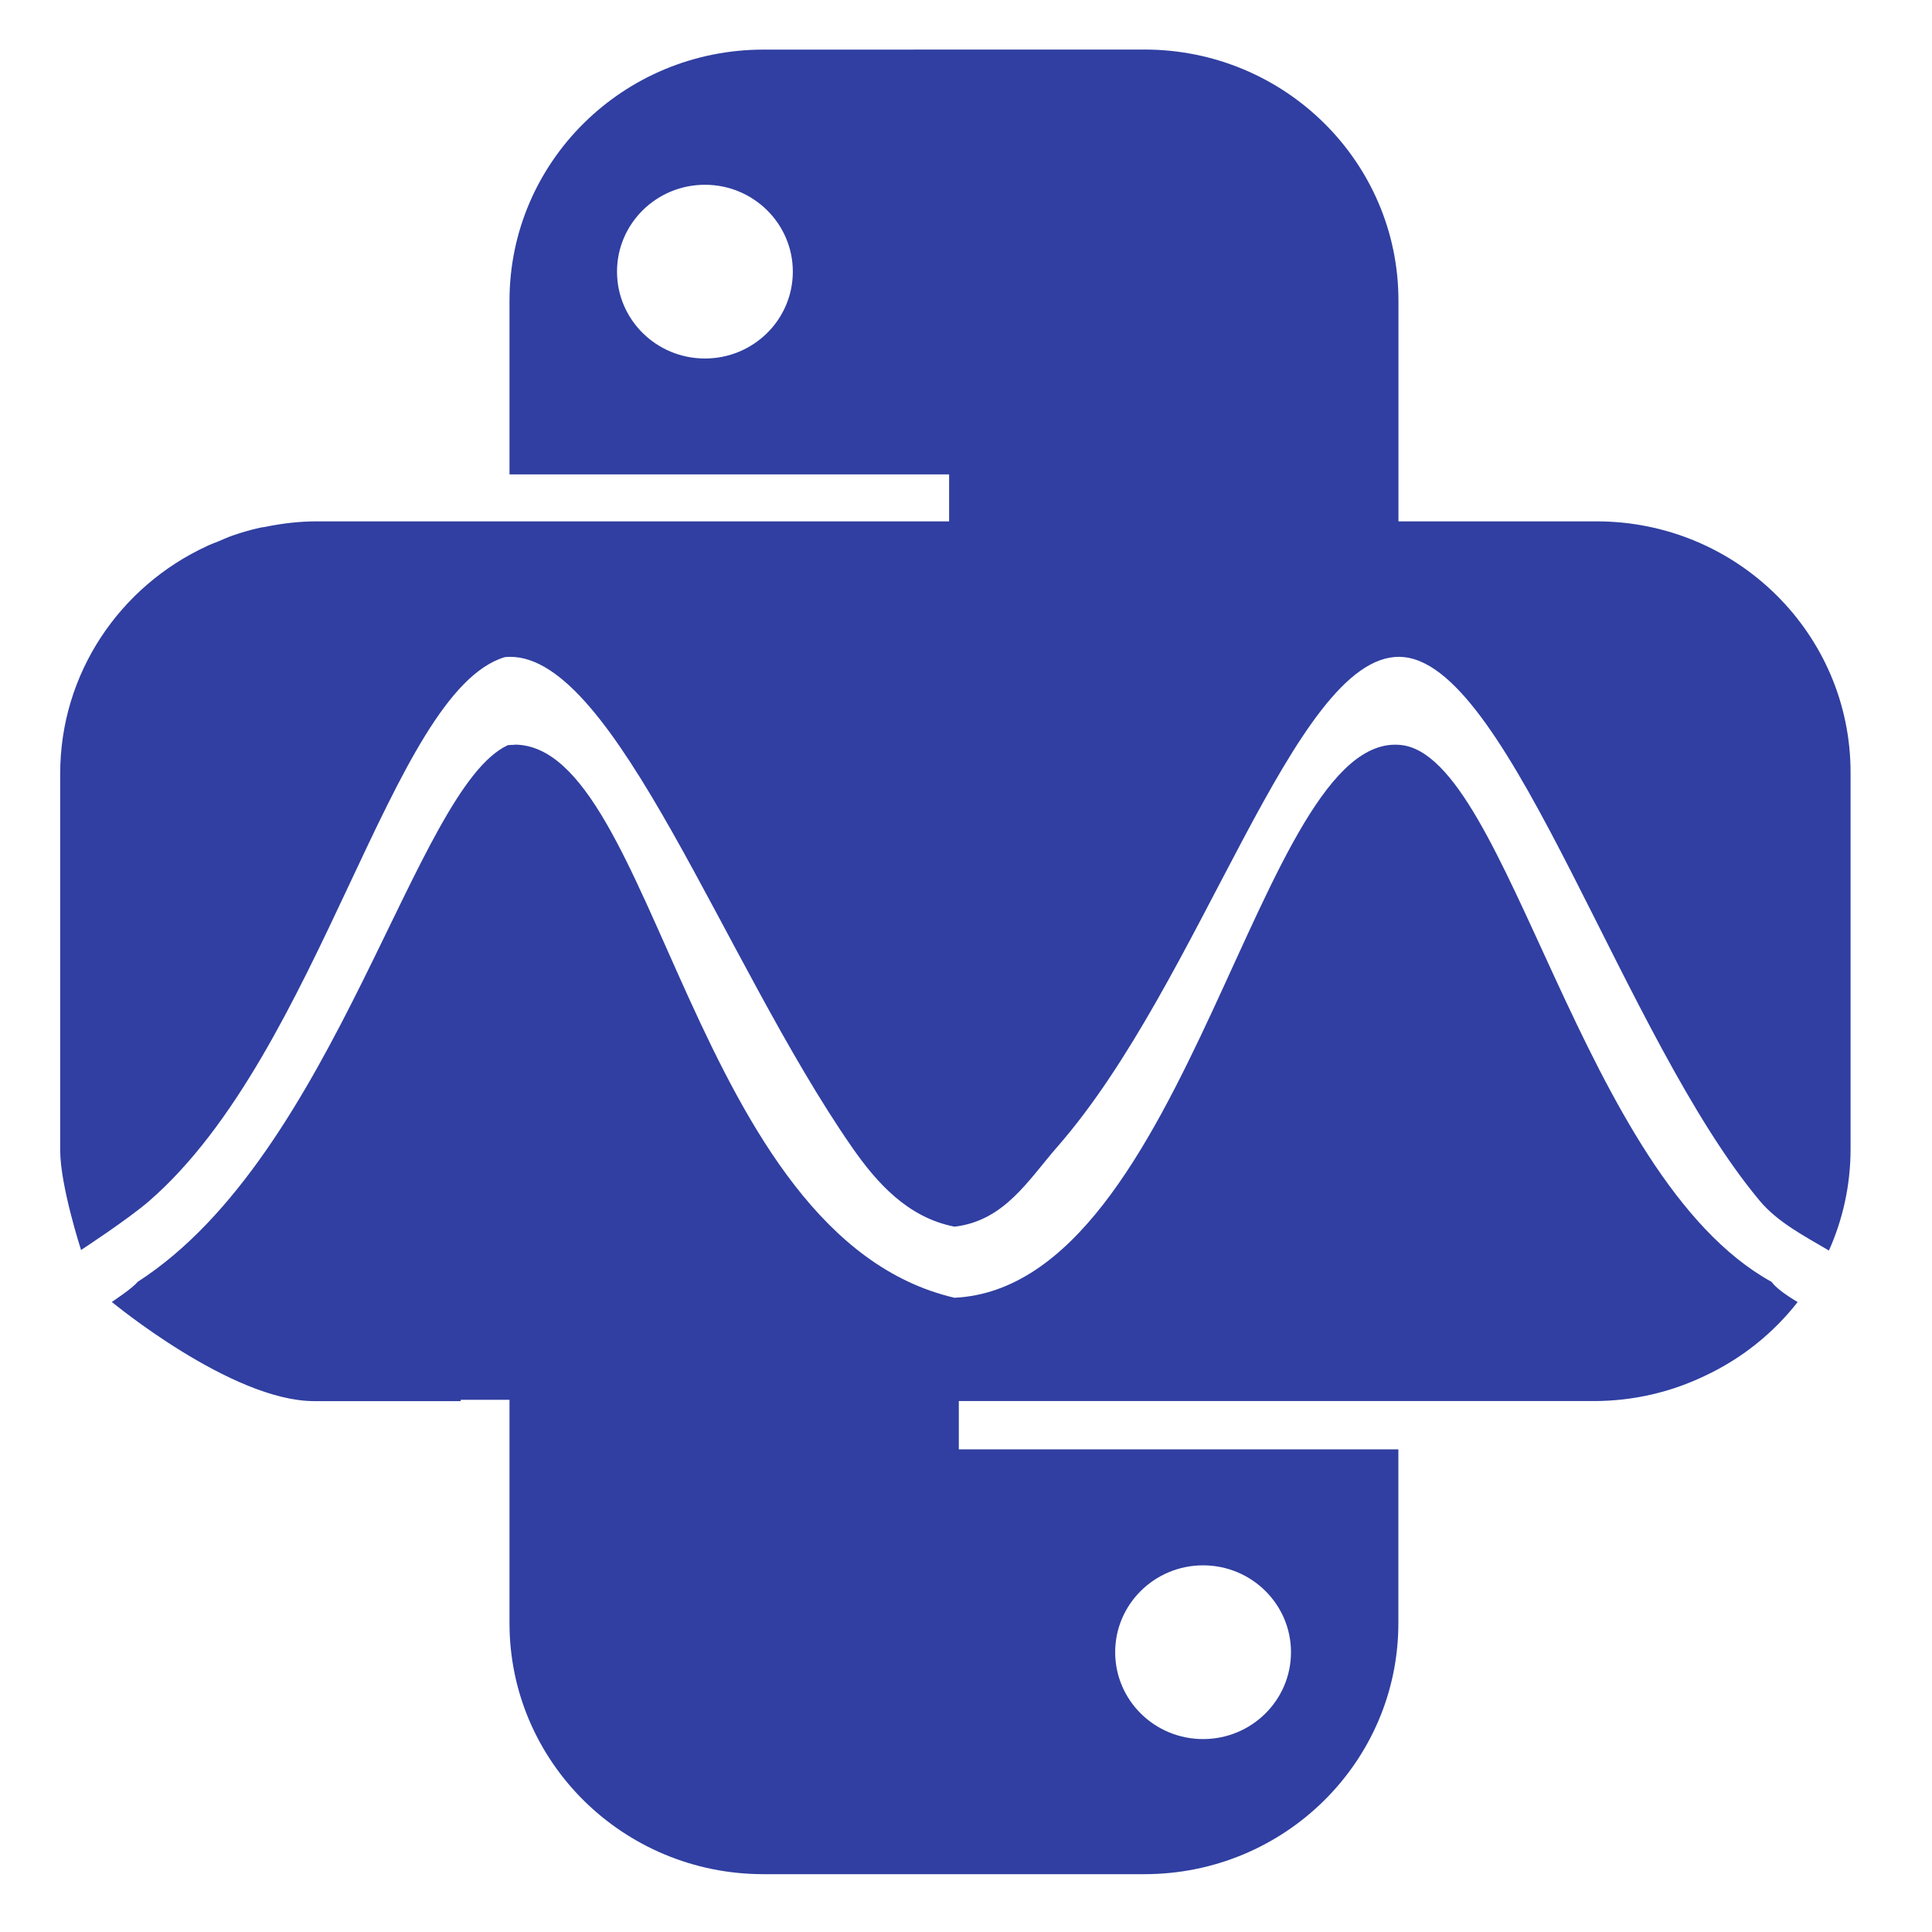 <?xml version="1.0" encoding="UTF-8" standalone="no"?>
<svg
   width="200"
   height="200"
   viewBox="0 0 200 200"
   version="1.1"
   id="svg6"
   sodipodi:docname="logo.svg"
   xml:space="preserve"
   inkscape:version="1.4.2 (2aeb623e1d, 2025-05-12)"
   xmlns:inkscape="http://www.inkscape.org/namespaces/inkscape"
   xmlns:sodipodi="http://sodipodi.sourceforge.net/DTD/sodipodi-0.dtd"
   xmlns="http://www.w3.org/2000/svg"
   xmlns:svg="http://www.w3.org/2000/svg"><sodipodi:namedview
     id="namedview6"
     pagecolor="#ffffff"
     bordercolor="#000000"
     borderopacity="0.25"
     inkscape:showpageshadow="2"
     inkscape:pageopacity="0.0"
     inkscape:pagecheckerboard="0"
     inkscape:deskcolor="#d1d1d1"
     inkscape:zoom="2.8284271"
     inkscape:cx="41.542523"
     inkscape:cy="143.3659"
     inkscape:window-width="1033"
     inkscape:window-height="991"
     inkscape:window-x="26"
     inkscape:window-y="23"
     inkscape:window-maximized="0"
     inkscape:current-layer="svg6" /><defs
     id="defs3"><inkscape:path-effect
       effect="bspline"
       id="path-effect71"
       is_visible="true"
       lpeversion="1.3"
       weight="33.333"
       steps="2"
       helper_size="0"
       apply_no_weight="true"
       apply_with_weight="true"
       only_selected="false"
       uniform="false" /><inkscape:path-effect
       effect="bspline"
       id="path-effect69"
       is_visible="true"
       lpeversion="1.3"
       weight="33.333"
       steps="2"
       helper_size="0"
       apply_no_weight="true"
       apply_with_weight="true"
       only_selected="false"
       uniform="false" /><inkscape:path-effect
       effect="bspline"
       id="path-effect59"
       is_visible="true"
       lpeversion="1.3"
       weight="33.333"
       steps="2"
       helper_size="0"
       apply_no_weight="true"
       apply_with_weight="true"
       only_selected="false"
       uniform="false" /><inkscape:path-effect
       effect="bspline"
       id="path-effect57"
       is_visible="true"
       lpeversion="1.3"
       weight="33.333"
       steps="2"
       helper_size="0"
       apply_no_weight="true"
       apply_with_weight="true"
       only_selected="false"
       uniform="false" /><inkscape:path-effect
       effect="bspline"
       id="path-effect47"
       is_visible="true"
       lpeversion="1.3"
       weight="33.333"
       steps="2"
       helper_size="0"
       apply_no_weight="true"
       apply_with_weight="true"
       only_selected="false"
       uniform="false" /><inkscape:path-effect
       effect="bspline"
       id="path-effect45"
       is_visible="true"
       lpeversion="1.3"
       weight="33.333"
       steps="2"
       helper_size="0"
       apply_no_weight="true"
       apply_with_weight="true"
       only_selected="false"
       uniform="false" /><inkscape:path-effect
       effect="bspline"
       id="path-effect38"
       is_visible="true"
       lpeversion="1.3"
       weight="33.333"
       steps="2"
       helper_size="0"
       apply_no_weight="true"
       apply_with_weight="true"
       only_selected="false"
       uniform="false" /><inkscape:path-effect
       effect="bspline"
       id="path-effect33"
       is_visible="true"
       lpeversion="1.3"
       weight="33.333"
       steps="2"
       helper_size="0"
       apply_no_weight="true"
       apply_with_weight="true"
       only_selected="false"
       uniform="false" /><inkscape:path-effect
       effect="bspline"
       id="path-effect31"
       is_visible="true"
       lpeversion="1.3"
       weight="33.333"
       steps="2"
       helper_size="0"
       apply_no_weight="true"
       apply_with_weight="true"
       only_selected="false"
       uniform="false" /><inkscape:path-effect
       effect="bspline"
       id="path-effect29"
       is_visible="true"
       lpeversion="1.3"
       weight="33.333"
       steps="2"
       helper_size="0"
       apply_no_weight="true"
       apply_with_weight="true"
       only_selected="false"
       uniform="false" /><inkscape:path-effect
       effect="bspline"
       id="path-effect27"
       is_visible="true"
       lpeversion="1.3"
       weight="33.333"
       steps="2"
       helper_size="0"
       apply_no_weight="true"
       apply_with_weight="true"
       only_selected="false"
       uniform="false" /><inkscape:path-effect
       effect="bspline"
       id="path-effect26"
       is_visible="true"
       lpeversion="1.3"
       weight="33.333"
       steps="2"
       helper_size="0"
       apply_no_weight="true"
       apply_with_weight="true"
       only_selected="false"
       uniform="false" /><inkscape:path-effect
       effect="bspline"
       id="path-effect25"
       is_visible="true"
       lpeversion="1.3"
       weight="33.333"
       steps="2"
       helper_size="0"
       apply_no_weight="true"
       apply_with_weight="true"
       only_selected="false"
       uniform="false" /><inkscape:path-effect
       effect="bspline"
       id="path-effect24"
       is_visible="true"
       lpeversion="1.3"
       weight="33.333"
       steps="2"
       helper_size="0"
       apply_no_weight="true"
       apply_with_weight="true"
       only_selected="false"
       uniform="false" /><inkscape:path-effect
       effect="bspline"
       id="path-effect22"
       is_visible="true"
       lpeversion="1.3"
       weight="33.333"
       steps="2"
       helper_size="0"
       apply_no_weight="true"
       apply_with_weight="true"
       only_selected="false"
       uniform="false" /><inkscape:path-effect
       effect="bspline"
       id="path-effect20"
       is_visible="true"
       lpeversion="1.3"
       weight="33.333"
       steps="2"
       helper_size="0"
       apply_no_weight="true"
       apply_with_weight="true"
       only_selected="false"
       uniform="false" /><inkscape:path-effect
       effect="bspline"
       id="path-effect18"
       is_visible="true"
       lpeversion="1.3"
       weight="33.333"
       steps="2"
       helper_size="0"
       apply_no_weight="true"
       apply_with_weight="true"
       only_selected="false"
       uniform="false" /><linearGradient
       id="gradientFuzzy"
       x1="33.235"
       y1="128.631"
       x2="114.475"
       y2="128.631"
       gradientTransform="matrix(1.354,0,0,0.739,-21.669,20.672)"
       gradientUnits="userSpaceOnUse"><stop
         offset="0%"
         style="stop-color:rgb(70,130,180);stop-opacity:1"
         id="stop1" /><stop
         offset="50%"
         style="stop-color:rgb(70,130,180);stop-opacity:0.6"
         id="stop2" /><stop
         offset="100%"
         style="stop-color:rgb(70,130,180);stop-opacity:1"
         id="stop3" /></linearGradient><style
       id="style1">.cls-1{fill:#bfbfbf;}.cls-2{fill:#424242;}.cls-3{fill:#fc6459;}</style><style
       id="style1-3">.cls-1{fill:#fc6459;}.cls-2{fill:#bfbfbf;}.cls-3{fill:#424242;}</style><linearGradient
       id="paint0_linear_87_8204"
       x1="12.481"
       y1="2"
       x2="12.481"
       y2="22.741"
       gradientUnits="userSpaceOnUse"><stop
         stop-color="#327EBD"
         id="stop2-9" /><stop
         offset="1"
         stop-color="#1565A7"
         id="stop3-1" /></linearGradient><linearGradient
       id="paint1_linear_87_8204"
       x1="19.519"
       y1="9.259"
       x2="19.519"
       y2="30"
       gradientUnits="userSpaceOnUse"><stop
         stop-color="#FFDA4B"
         id="stop4" /><stop
         offset="1"
         stop-color="#F9C600"
         id="stop5" /></linearGradient></defs><g
     id="g35"
     transform="matrix(1.02,0,0,1.02,-398.646,-58.072)"
     style="display:none"><path
       style="fill:#7659fc;fill-opacity:1;stroke:#7659fc;stroke-width:0.352;stroke-linecap:round;stroke-linejoin:bevel;stroke-dasharray:none;stroke-opacity:1;paint-order:normal"
       d="m 405.691,252.131 c -3.006,-0.441 -5.782,-1.908 -8.221,-4.348 -2.529,-2.529 -3.882,-5.174 -4.368,-8.54 -0.475,-3.283 -0.475,-164.257 0,-167.54 0.487,-3.367 1.84,-6.011 4.368,-8.54 2.467,-2.467 5.07,-3.829 8.333,-4.358 3.141,-0.51 163.756,-0.51 166.898,0 6.6,1.071 11.824,6.381 12.657,12.866 0.463,3.603 0.524,164.172 0.064,167.397 -0.974,6.824 -6.185,12.109 -12.896,13.079 -3.008,0.435 -163.863,0.42 -166.834,-0.016 z m 72.017,-10.332 c 3.199,-0.612 7.662,-2.308 9.772,-3.714 1.497,-0.997 1.618,-1.021 2.435,-0.485 3.265,2.14 7.376,3.711 11.4,4.357 3.708,0.596 10.266,0.264 13.473,-0.68 6.371,-1.877 12.23,-6.167 15.082,-11.043 l 1.339,-2.29 2.024,-0.229 c 18.793,-2.126 32.2,-17.381 29.129,-33.143 -0.264,-1.356 -0.345,-2.516 -0.18,-2.578 0.165,-0.061 1.591,-0.887 3.168,-1.835 5.556,-3.339 9.415,-7.467 12.01,-12.846 1.675,-3.473 2.4,-6.77 2.408,-10.951 0.014,-7.173 -3.326,-14.373 -9.052,-19.515 l -2.126,-1.909 0.692,-1.6 c 2.7,-6.244 2.618,-12.584 -0.241,-18.605 -3.586,-7.552 -11.097,-13.072 -20.515,-15.076 l -2.893,-0.616 -0.195,-1.616 c -1.084,-8.998 -5.347,-15.875 -13.092,-21.12 -2.244,-1.52 -6.63,-3.682 -8.335,-4.11 -0.717,-0.18 -1.223,-0.728 -1.893,-2.05 -1.528,-3.016 -5.075,-6.365 -8.618,-8.139 -4.334,-2.17 -7.434,-2.791 -12.762,-2.558 -4.354,0.191 -7.086,0.843 -10.207,2.435 l -1.365,0.696 -2.449,-1.095 c -3.491,-1.561 -6.262,-2.121 -10.531,-2.127 -4.45,-0.006 -7.891,0.773 -11.548,2.614 -3.131,1.577 -6.963,5.134 -8.385,7.786 -1.015,1.892 -1.18,2.024 -3.89,3.117 -11.23,4.528 -18.419,13.387 -19.637,24.199 l -0.222,1.969 -2.888,0.615 c -9.107,1.938 -16.7,7.371 -20.254,14.491 -1.949,3.905 -2.353,5.624 -2.354,10.015 -6.1e-4,4.043 0.645,7.063 2.106,9.85 0.444,0.846 0.369,0.972 -1.649,2.799 -5.967,5.4 -9.091,12.188 -9.091,19.756 0,9.14 4.715,17.29 13.241,22.885 1.374,0.902 3.007,1.85 3.629,2.108 0.75,0.311 1.064,0.641 0.934,0.981 -0.54,1.407 -0.96,5.847 -0.775,8.193 0.777,9.857 6.888,18.235 16.961,23.254 3.604,1.796 8.553,3.273 12.44,3.713 l 2.135,0.242 1.339,2.29 c 2.544,4.35 8.069,8.695 13.321,10.477 4.749,1.611 11.125,2.042 16.107,1.089 z"
       id="path35" /></g><g
     id="g55-7"
     transform="matrix(1.355,0,0,1.355,376.354,62.096)"
     style="fill:#303fa1;fill-opacity:1"><g
       id="g49-0"
       transform="matrix(1.204,0,0,1.229,-328.561,-87.655)"
       style="display:inline;fill:#303fa1;fill-opacity:1"><g
         id="g47-9"
         transform="matrix(4,0,0,3.701,-299.674,-270.878)"
         style="display:inline;fill:#303fa1;fill-opacity:1" /><g
         style="display:inline;fill:#303fa1;fill-opacity:1"
         id="g48-3"
         transform="matrix(4.051,0,0,4.051,37.917,29.016)"><path
           id="path47-6"
           style="fill:#303fa1;fill-opacity:1"
           d="m 13.016,2 c -2.197,0 -3.978,1.724 -3.978,3.852 V 8.518 H 15.924 V 9.239 H 14.225 8.316 6.022 c -0.275,0 -0.542,0.031 -0.802,0.083 -0.032,0.006 -0.066,0.009 -0.097,0.016 -6.581e-4,1.471e-4 -0.001,2.447e-4 -0.002,3.922e-4 -0.144,0.032 -0.284,0.072 -0.422,0.119 -0.077,0.026 -0.15,0.06 -0.225,0.09 -0.059,0.024 -0.121,0.045 -0.178,0.072 -0.001,4.828e-4 -0.002,0.001 -0.003,0.002 C 2.938,10.235 2,11.567 2,13.111 v 5.778 c 0,0.544 0.327,1.531 0.327,1.531 0,0 0.742,-0.475 1.067,-0.752 2.695,-2.292 3.777,-7.813 5.568,-8.345 0.026,-0.003 0.053,-0.004 0.079,-0.005 1.655,-0.017 3.349,4.679 5.354,7.514 0.395,0.559 0.881,1.09 1.614,1.23 0.784,-0.09 1.157,-0.718 1.614,-1.23 2.261,-2.534 3.699,-7.53 5.354,-7.514 0.026,2.61e-4 0.053,0.002 0.079,0.005 1.688,0.18 3.436,5.851 5.568,8.345 0.28,0.327 0.692,0.535 1.081,0.76 0.218,-0.477 0.339,-1.004 0.339,-1.559 v -5.778 c 0,-2.127 -1.781,-3.852 -3.978,-3.852 h -1.895 -1.209 v -3.388 c 0,-2.127 -1.781,-3.852 -3.978,-3.852 z M 2.327,20.42 v 5e-5 z M 12.099,4.074 c 0.76,0 1.377,0.597 1.377,1.333 0,0.736 -0.616,1.333 -1.377,1.333 -0.761,0 -1.377,-0.597 -1.377,-1.333 0,-0.736 0.617,-1.333 1.377,-1.333 z M 9.119,12.668 c -0.035,-1.24e-4 -0.07,0.002 -0.106,0.005 -1.458,0.657 -2.685,6.274 -5.803,8.238 -0.063,0.087 -0.401,0.306 -0.401,0.306 0,0 1.876,1.522 3.169,1.522 h 2.295 v -0.02 h 0.043 0.722 v 3.427 c 0,2.127 1.781,3.852 3.978,3.852 h 5.967 c 2.197,0 3.978,-1.724 3.978,-3.852 v -2.667 h -6.885 v -0.741 h 9.946 c 0.625,0 1.216,-0.14 1.742,-0.388 0.572,-0.262 1.068,-0.651 1.451,-1.131 -0.196,-0.115 -0.344,-0.222 -0.408,-0.31 -2.99,-1.613 -4.114,-8.058 -5.803,-8.238 -2.238,-0.239 -3.318,8.307 -6.996,8.482 -4.109,-0.937 -4.681,-8.48 -6.89,-8.488 z M 19.902,25.259 c 0.76,0 1.377,0.597 1.377,1.333 0,0.736 -0.616,1.333 -1.377,1.333 -0.761,0 -1.377,-0.597 -1.377,-1.333 0,-0.736 0.617,-1.333 1.377,-1.333 z"
           sodipodi:nodetypes="sscccccssscssscsscsccscsscscsssccssscccsssssscccsccccsssscccscccscsscsss" /></g></g><g
       id="g54-0"
       transform="matrix(1.204,0,0,1.229,-328.35,-87.755)"
       style="display:inline;fill:#303fa1;fill-opacity:1"><g
         id="g50-6"
         transform="matrix(4,0,0,3.701,-299.674,-270.878)"
         style="display:inline;fill:#303fa1;fill-opacity:1" /><g
         style="display:inline;fill:#303fa1;fill-opacity:1"
         id="g53-2"
         transform="matrix(4.051,0,0,4.051,37.917,29.016)" /></g></g></svg>
